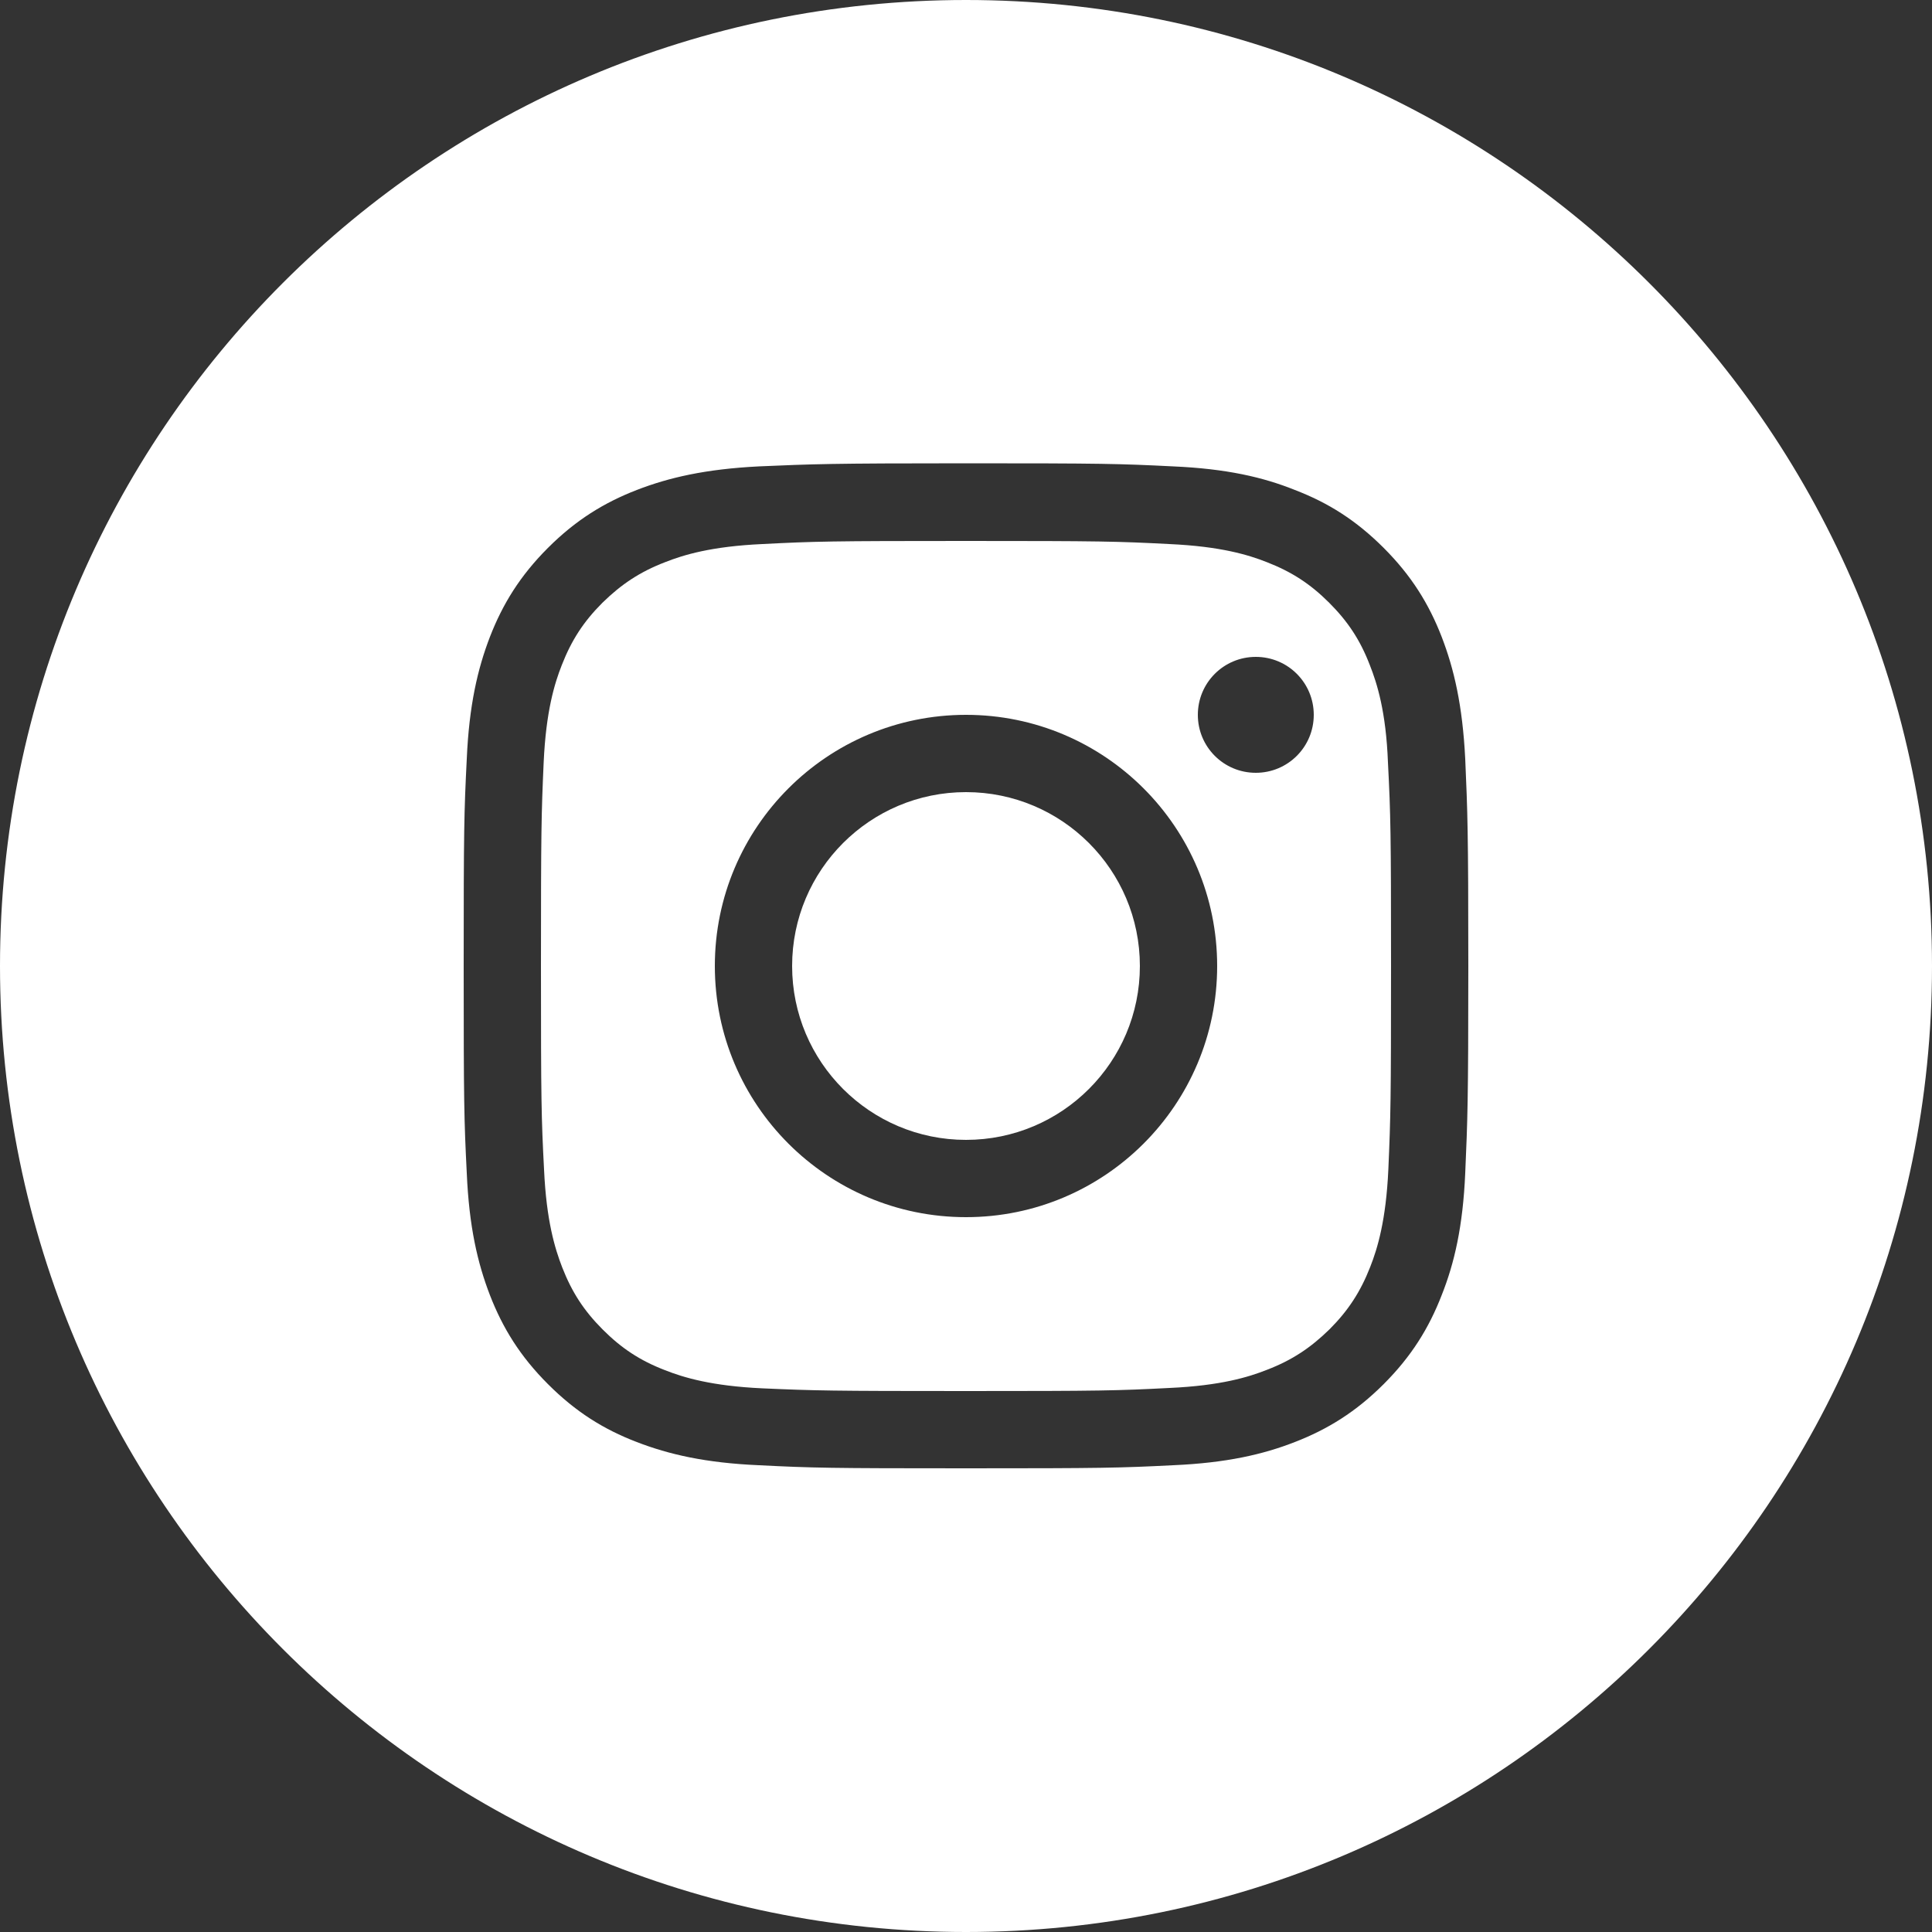 <svg width="50" height="50" viewBox="0 0 50 50" fill="none" xmlns="http://www.w3.org/2000/svg">
<rect x="0" y="0" width="50" height="50" fill="#333333" stroke="none"/>
<path d="M35.45 17.21C35.2 16.56 34.88 16.08 34.4 15.6C33.91 15.11 33.43 14.8 32.79 14.55C32.31 14.36 31.59 14.14 30.26 14.08C28.91 14.01 28.5 14 25 14C21.5 14 21.09 14.01 19.73 14.08C18.41 14.14 17.69 14.36 17.21 14.55C16.56 14.8 16.08 15.12 15.59 15.6C15.1 16.09 14.79 16.57 14.54 17.21C14.35 17.69 14.13 18.41 14.07 19.73C14.01 21.08 14 21.49 14 25C14 28.51 14.01 28.92 14.08 30.27C14.14 31.59 14.36 32.31 14.55 32.8C14.8 33.44 15.11 33.92 15.6 34.41C16.08 34.89 16.56 35.21 17.21 35.46C17.69 35.65 18.42 35.87 19.73 35.93C21.09 35.99 21.5 36 25 36C28.5 36 28.91 35.99 30.27 35.92C31.59 35.86 32.31 35.64 32.79 35.45C33.44 35.2 33.92 34.88 34.41 34.4C34.89 33.92 35.21 33.43 35.46 32.79C35.65 32.31 35.87 31.58 35.93 30.27C35.99 28.9 36 28.45 36 25C36 21.55 35.99 21.1 35.92 19.73C35.87 18.42 35.64 17.69 35.45 17.21ZM25 31.5C21.41 31.5 18.5 28.59 18.5 25C18.5 21.41 21.41 18.5 25 18.5C28.59 18.5 31.5 21.41 31.5 25C31.5 28.59 28.59 31.5 25 31.5ZM32.5 20C31.67 20 31 19.33 31 18.5C31 17.67 31.67 17 32.5 17C33.33 17 34 17.67 34 18.5C34 19.33 33.33 20 32.5 20Z" fill="white"/>
<path d="M25 29.5C27.485 29.5 29.5 27.485 29.5 25C29.5 22.515 27.485 20.5 25 20.5C22.515 20.5 20.5 22.515 20.5 25C20.5 27.485 22.515 29.5 25 29.5Z" fill="white"/>
<path d="M25 0C11.19 0 0 11.19 0 25C0 38.81 11.19 50 25 50C38.81 50 50 38.81 50 25C50 11.19 38.81 0 25 0ZM37.92 30.36C37.86 31.74 37.64 32.69 37.31 33.52C36.98 34.37 36.53 35.1 35.81 35.82C35.09 36.54 34.36 36.99 33.51 37.32C32.69 37.64 31.74 37.86 30.36 37.92C28.97 37.99 28.53 38 25 38C21.47 38 21.03 37.99 19.64 37.92C18.26 37.86 17.31 37.64 16.48 37.32C15.62 36.99 14.9 36.54 14.18 35.82C13.46 35.1 13.01 34.37 12.68 33.52C12.36 32.69 12.14 31.75 12.08 30.36C12.01 28.97 12 28.53 12 25C12 21.47 12.01 21.03 12.08 19.64C12.14 18.26 12.36 17.31 12.68 16.48C13.01 15.63 13.46 14.9 14.18 14.18C14.9 13.46 15.63 13.01 16.48 12.68C17.31 12.36 18.25 12.14 19.64 12.07C21.03 12.01 21.47 11.99 25 11.99C28.53 11.99 28.97 12 30.36 12.07C31.74 12.13 32.69 12.35 33.51 12.68C34.37 13.01 35.09 13.46 35.81 14.18C36.53 14.9 36.98 15.63 37.31 16.48C37.63 17.31 37.85 18.25 37.92 19.64C37.98 21.03 38 21.47 38 25C38 28.53 37.98 28.97 37.92 30.36Z" fill="white"/>
</svg>
